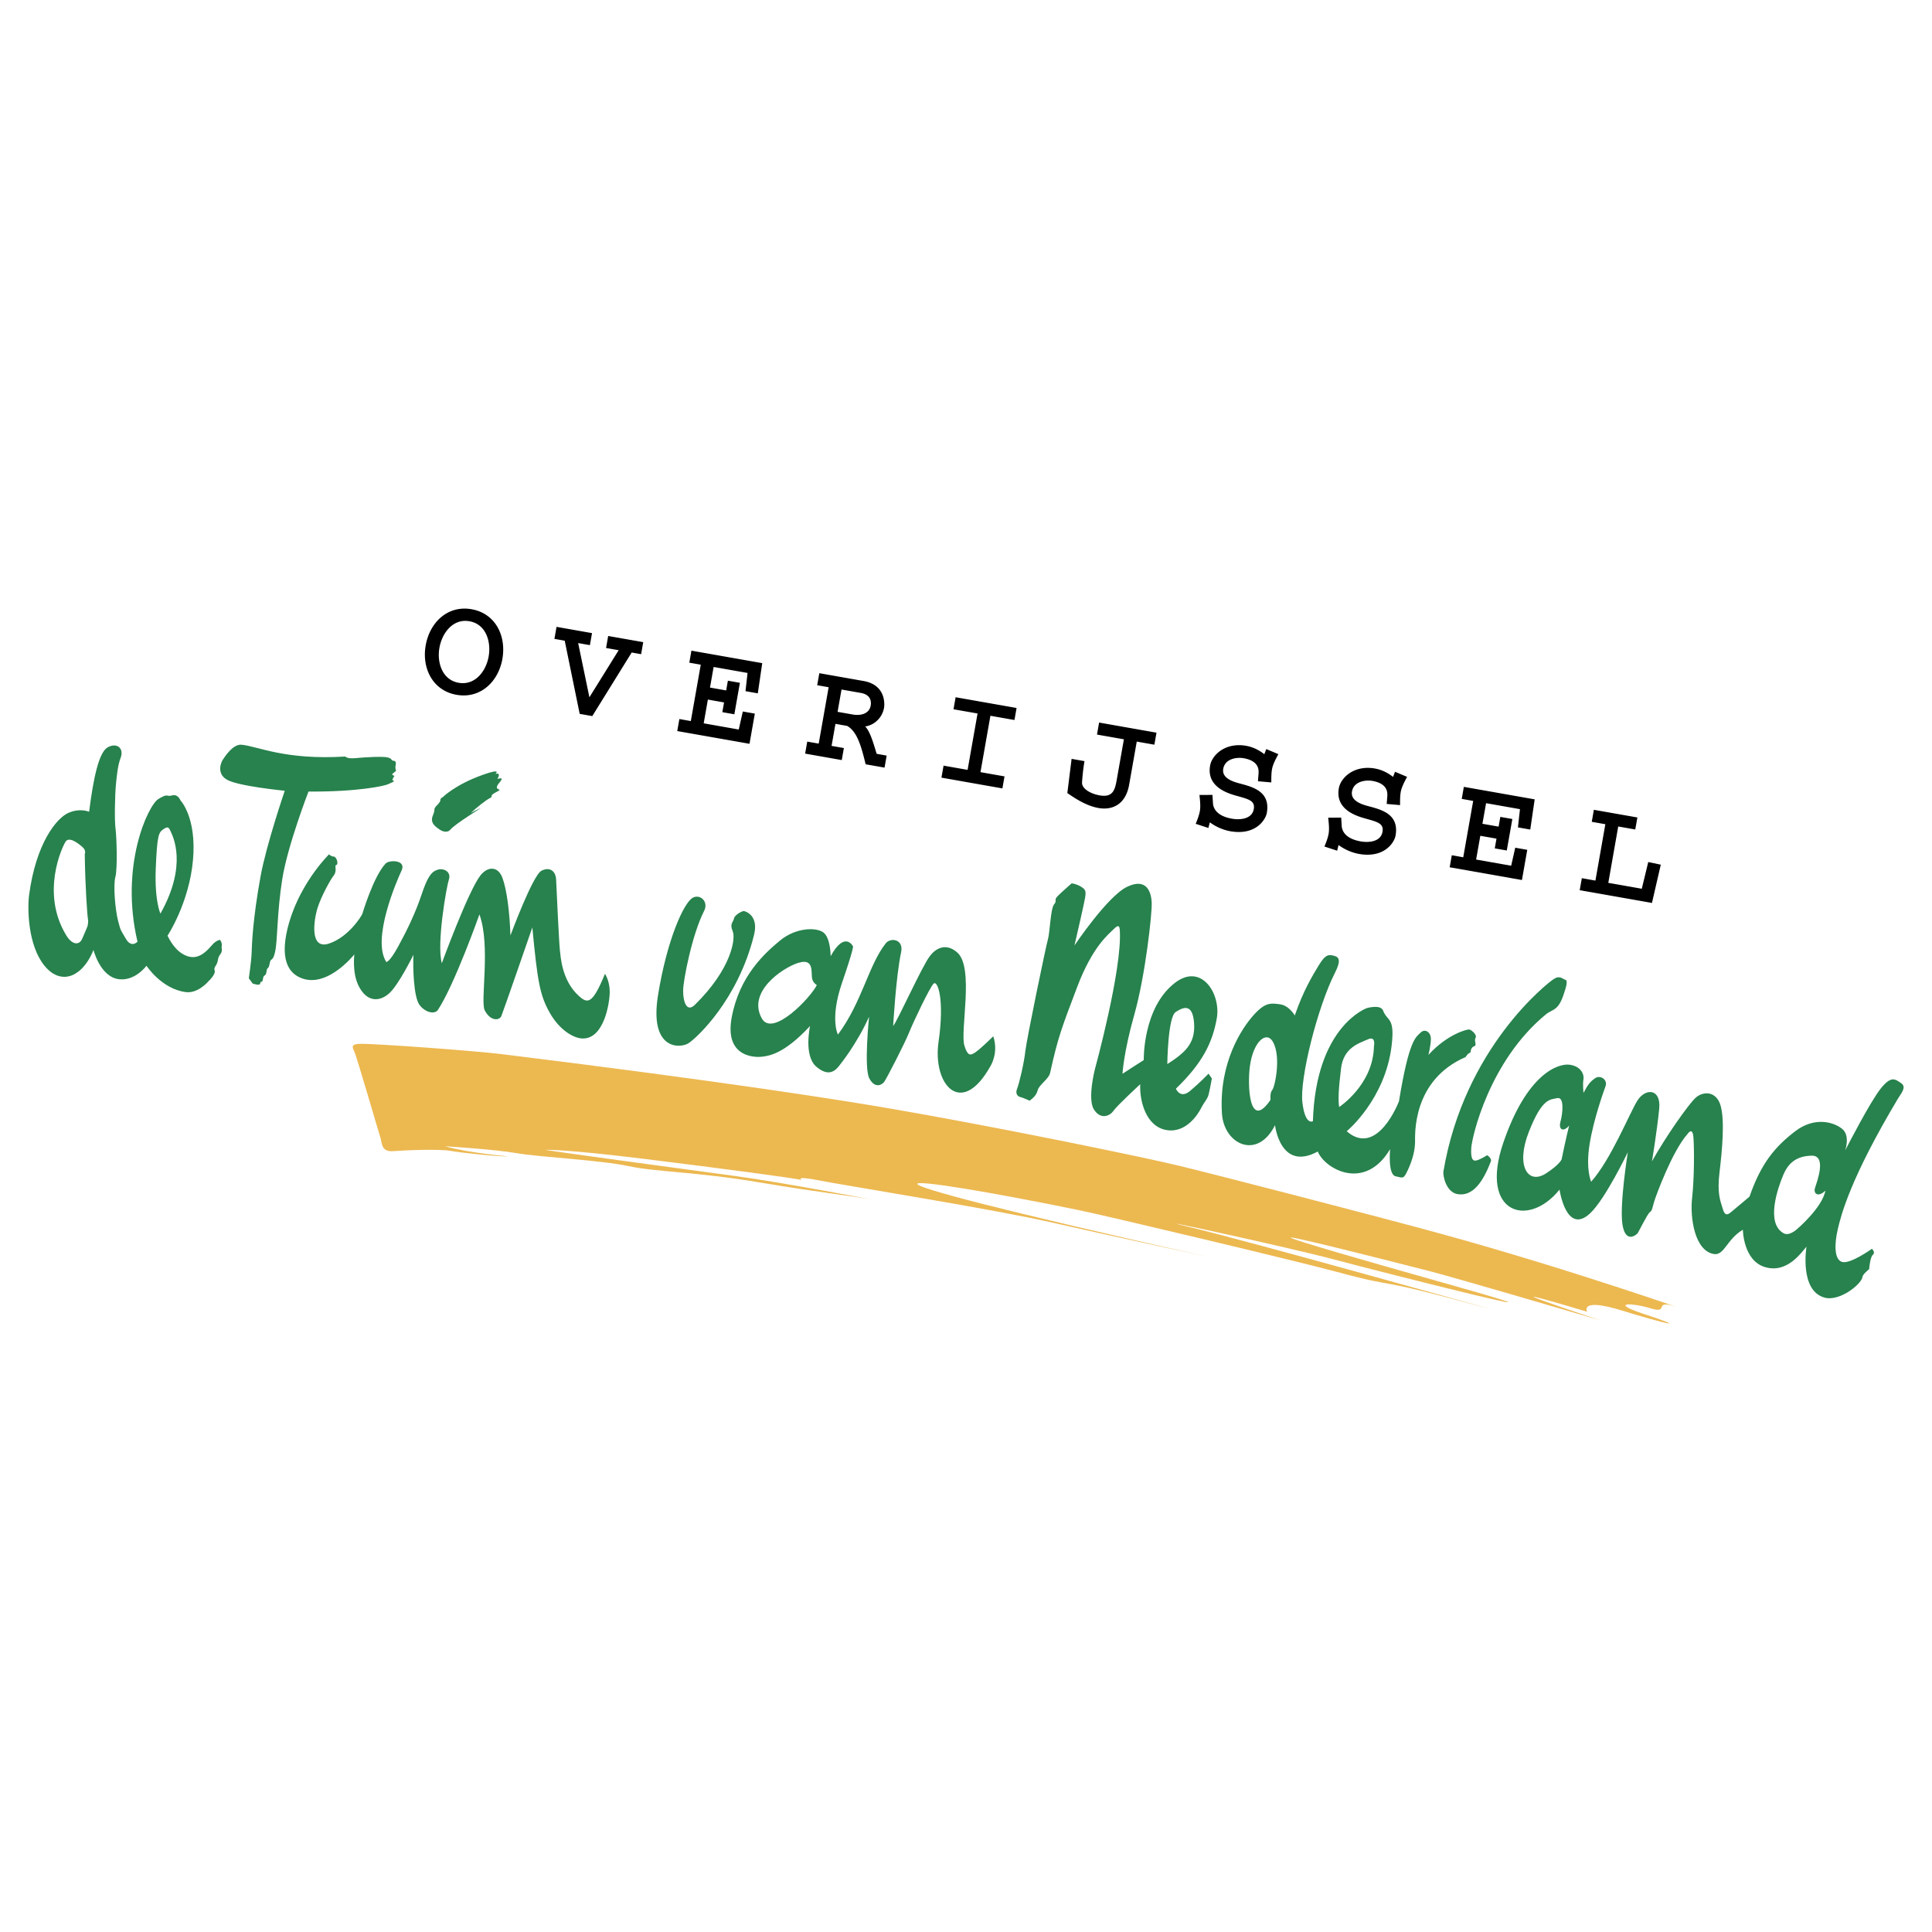 <svg xmlns="http://www.w3.org/2000/svg" width="2500" height="2500" viewBox="0 0 192.756 192.756"><g fill-rule="evenodd" clip-rule="evenodd"><path fill="#fff" d="M0 0h192.756v192.756H0V0z"/><path d="M186.76 124.594s-2.145 1.539-2.963 1.312c-.816-.225-.781-1.809-.443-3.258.336-1.449 1.27-5.117 6.01-13.047.297-.496.896-1.146.312-1.535-.584-.387-.963-.781-2.006.504-1.041 1.283-3.273 5.619-3.582 6.217 0 0 .549-1.494-.311-2.174-.857-.682-2.762-1.221-4.695.271-1.936 1.494-3.363 3.117-4.531 6.5 0 0-1.391 1.182-1.723 1.449s-.686.652-.941-.207c-.256-.861-.586-1.531-.328-3.688s.537-5.123.107-6.625c-.428-1.504-1.781-1.457-2.514-.77-.732.686-3.021 3.951-4.336 6.328 0 0 .504-3.006.723-5.254.197-2.045-1.389-2.08-2.186-.793s-2.623 5.857-4.604 8.076c0 0-.562-1.199-.156-3.738.406-2.537 1.438-5.361 1.592-5.793.238-.652-.529-1.154-1.041-.795-.512.357-.727.646-1.156 1.467 0 0-.098-.832-.008-1.346.092-.514-.258-1.311-1.373-1.467-1.113-.154-4.264.838-6.641 7.84s2.494 8.512 5.627 4.621c0 0 .67 4.58 3.047 2.371 1.512-1.404 3.768-6.104 3.768-6.104s-.842 5.234-.537 7.203c.307 1.971 1.41 1.023 1.518.879.105-.143 1.002-1.982 1.227-2.107.227-.123.256-.523.439-1.104s1.77-4.947 3.299-6.676c0 0 .508-.807.598.309.088 1.117.092 4.094-.131 6.053-.223 1.957.25 5.262 2.152 5.598 1.068.189 1.275-1.447 2.914-2.422 0 0 .023 3.104 2.236 3.738 2.211.635 3.605-1.484 4.111-2.049 0 0-.742 4.426 1.834 5.094 1.48.385 3.662-1.352 3.748-2.07.035-.281.668-.779.668-.779s.09-1.207.377-1.441c.285-.235-.101-.588-.101-.588zm-30.959-8.924s-.17.5-1.551 1.398c-1.811 1.176-3.051-.742-1.719-4.135 1.332-3.395 2.117-3.215 2.838-3.373s.547 1.523.322 2.34c-.227.816.291 1.086.867.396-.226.817-.757 3.374-.757 3.374zm23.476 6.973s-.764.707-1.311.408c-1.869-1.018-.539-4.652-.057-5.807.484-1.152 1.256-1.898 2.822-1.943s.539 2.615.352 3.223c-.189.605.354.949 1.035.262-.302 1.706-2.841 3.857-2.841 3.857zM144.014 116.854c2.09-12.312 10.361-18.762 11.006-19.178.605-.393.857-.012 1.168.082.309.096-.078 1.129-.078 1.129-.605 2.055-1.17 1.734-1.877 2.318-5.674 4.666-7.383 12.275-7.445 13.324s.127 1.367.557 1.24c.43-.129 1.027-.514 1.027-.514.439.283.391.559.391.559-.771 2.066-1.816 3.594-3.357 3.322-1.109-.195-1.474-1.808-1.392-2.282zM147.215 103.557c.182-.336-.428-.811-.627-.846-.197-.035-2.203.469-4.076 2.543 0 0 .254-.975.246-1.627-.008-.654-.592-1.043-1.037-.592-.447.451-1.129.617-2.145 6.838 0 0-2.139 5.656-5.215 2.994 0 0 3.836-3.15 4.482-8.545.344-2.875-.428-2.385-.852-3.494-.252-.656-1.629-.246-1.629-.246s-5.086 1.793-5.373 11.283c0 0-.777.475-1.051-1.896-.275-2.373 1.508-9.479 3.256-12.922.562-1.103.477-1.546-.07-1.683-.547-.138-.861-.193-1.553.949-.691 1.143-1.557 2.58-2.391 5.002 0 0-.559-.996-1.475-1.117s-1.471-.219-2.637 1.084c-1.168 1.303-3.465 4.723-3.156 9.799.189 3.092 3.533 4.701 5.297 1.18 0 0 .523 4.658 4.266 2.627.676 1.709 4.668 4.045 7.217-.236 0 0-.242 2.527.543 2.705.783.18.803.305 1.268-.713.465-1.02.672-1.961.678-2.695.008-.732-.299-6.168 5.045-8.486 0 0 .234-.408.486-.445 0 0 .01-.527.355-.629.345-.106-.034-.498.148-.832zm-20.281 5.187c-.254.281-.174.988-.174.988-2.15 3.168-2.316-1.508-2.055-3.379.346-2.467 1.637-3.502 2.268-2.453.892 1.485.215 4.563-.039 4.844zm6.67 1.707c-.104-.793-.062-1.723.189-3.84.25-2.117 1.832-2.531 2.674-2.912.842-.383.613.678.613.678-.068 3.861-3.476 6.074-3.476 6.074zM118.734 108.844c-.99.834-1.414-.225-1.414-.225 2.648-2.557 3.648-4.578 4.08-7.02.43-2.441-1.535-5.584-4.186-3.533-3.219 2.49-3.102 7.699-3.102 7.699-.463.285-2.119 1.367-2.119 1.367s.098-2.092 1.184-5.93c1.088-3.84 1.764-9.995 1.729-11.101-.033-1.107-.508-2.562-2.459-1.624-1.953.938-5.248 5.853-5.248 5.853.352-1.528.922-3.989 1.049-4.7.125-.712.074-.884-.406-1.172-.479-.289-.92-.326-.92-.326s-.865.744-1.357 1.229c-.494.483-.039.441-.398.867s-.416 2.821-.613 3.479-2.135 10.02-2.258 11.18c-.123 1.162-.604 3.197-.82 3.729-.217.533.105.793.303.828s.953.371.953.371c.287-.234.658-.494.797-1.041.137-.547 1.104-1.109 1.242-1.736.807-3.65 1.158-4.484 2.688-8.537 1.531-4.052 3.133-5.278 3.58-5.729.445-.451.648-.546.686.04.248 3.916-2.48 13.832-2.48 13.832s-.768 2.963-.113 4.029c.652 1.064 1.59.688 1.957.154.367-.535 2.67-2.654 2.67-2.654-.074 1.646.561 4.209 2.602 4.568 2.041.361 3.23-1.721 3.432-2.107.441-.85.66-.924.801-1.477.107-.426.314-1.553.314-1.553l-.33-.486c-.004.001-.853.89-1.844 1.726zm-2.271-2.68s.049-4.68.834-5.193c.783-.514 1.705-.881 1.838 1.141.133 2.019-.926 2.933-2.672 4.052zM70.248 90.885c.47-.916-.365-1.686-1.091-1.339-.933.444-2.636 4.297-3.511 9.778-.874 5.479 2.229 5.293 3.055 4.752.827-.539 4.921-4.309 6.53-10.801.479-1.932-.822-2.345-1-2.375-.178-.031-.939.382-1.002.738-.062.355-.458.517-.131 1.261.328.743-.135 3.787-3.768 7.349-.832.816-1.178-.344-1.175-1.396s.906-5.656 2.093-7.967zM85.106 94.42s.126.068-1.102 3.654c-1.229 3.584-.404 5.148-.404 5.148 2.406-3.238 3.053-6.927 4.764-9.097.499-.633 1.813-.414 1.542.866-.525 2.474-.795 7.372-.795 7.372.398-.434 2.957-6.119 3.655-6.959 0 0 1.144-1.745 2.724-.388 1.75 1.501.26 7.877.736 9.336.318.98.555 1.014 1.127.609.574-.404 1.746-1.57 1.746-1.57.57 1.703-.307 3.018-.307 3.018-2.873 5.125-5.771 1.82-5.152-2.467.619-4.287-.104-6.156-.486-5.811s-2.06 3.895-2.471 4.922c-.411 1.029-2.222 4.555-2.463 4.879-.24.324-.949.701-1.494-.355-.545-1.057-.018-6.141-.018-6.141-1.212 2.715-2.908 4.799-2.908 4.799-.421.566-1.094 1.275-2.365.18-1.272-1.096-.617-4.049-.617-4.049-2.66 2.875-4.188 2.973-4.751 3.057-.562.084-3.836.195-3.063-3.93.773-4.123 3.276-6.383 4.833-7.666 1.556-1.282 3.579-1.338 4.31-.797.73.542.726 2.371.726 2.371 1.419-2.592 2.233-.981 2.233-.981zM81 97.451c-.042-.812.057-1.865-1.455-1.354-1.512.511-5.015 2.872-3.538 5.513 1.079 1.93 4.905-2.109 5.488-3.336 0-.001-.463-.221-.495-.823zM32.827 85.234s.216.234.473.224c.257-.01.546.792.215.861-.153.032.153.593-.243 1.062-.255.305-1.199 1.976-1.583 3.184-.384 1.209-.829 4.225 1.13 3.576 1.959-.648 3.23-2.722 3.33-2.959 0 0 1.115-3.766 2.335-5.036.35-.364 2.084-.372 1.581.705-.503 1.076-2.997 6.851-1.524 9.124 0 0 .297.078 1.176-1.526.878-1.603 1.728-3.354 2.327-5.149.6-1.796.978-2.323 1.609-2.524.632-.202 1.38.212 1.135.965-.245.751-1.242 6.393-.707 8.36 0 0 2.625-7.171 3.84-8.743.727-.94 1.76-.966 2.204.218.444 1.185.728 3.449.801 5.76 0 0 2.225-6.023 3.097-6.463.873-.44 1.432.087 1.461.884.03.798.303 6.495.376 7.046.074.55.157 2.999 1.892 4.562.857.771 1.349.889 2.604-2.209 0 0 .473.68.477 1.787.004 1.105-.58 4.891-2.865 4.656-.818-.084-2.173-.865-3.123-2.564s-1.209-2.936-1.733-8.505c0 0-2.903 8.399-3.094 8.847-.191.447-1.082.541-1.657-.578-.464-.904.615-6.389-.527-9.569 0 0-2.487 7.026-4.151 9.54-.265.398-1.138.338-1.792-.459-.655-.795-.697-3.953-.644-5.049 0 0-1.459 2.977-2.405 3.833-.946.854-2.253.957-3.095-.801-.622-1.303-.393-3.077-.393-3.077s-2.964 3.76-5.691 2.174c-2.727-1.587-.159-7.151-.159-7.151s1.063-2.652 3.323-5.006z" fill="#27824d"/><path d="M28.41 78.893s-4.627-.447-5.763-1.1c-1.136-.654-.524-1.851-.414-2.002.111-.151.962-1.57 1.853-1.49 1.646.147 4.298 1.552 10.377 1.178 0 0 .127.249 1.05.157s2.643-.187 3.161-.066c.52.119.285.305.594.331.308.026.228.323.189.543-.039.22.058.466.058.466l-.396.325s.057.153.2.15c.143-.003-.329.421-.087.494.242.074-.175.198-.519.365-.342.166-3.058.768-7.933.729 0 0-2.08 5.361-2.617 8.729-.538 3.368-.46 6.131-.713 7.251s-.425.493-.547 1.18c-.121.688-.24.24-.311.797-.069.555-.295.232-.356.732-.06.498-.216.1-.284.486-.04.223-.736-.016-.736-.016l-.389-.521s.262-1.824.28-2.56.11-3.355.895-7.645c.574-3.137 2.408-8.513 2.408-8.513zM18.903 95.453c1.053.242 1.836-.688 2.258-1.174s.792-.507.792-.507c.276.357.152.73.152.73.157.703-.278.624-.361 1.256-.084.633-.457.68-.329 1.066.129.387-.611 1.072-.611 1.072s-1.033 1.248-2.271 1.086c-2.42-.316-3.919-2.629-3.919-2.629s-1.113 1.533-2.739 1.344c-1.875-.219-2.548-2.92-2.548-2.92-.705 1.755-1.663 2.262-1.663 2.262s-1.608 1.316-3.246-.713c-1.637-2.029-1.694-5.663-1.513-7.037.681-5.135 2.727-7.663 3.915-8.185s2.071-.112 2.071-.112c.435-3.435.985-5.962 1.867-6.44.902-.488 1.643.093 1.275 1.068-.268.707-.365 1.592-.466 2.642-.101 1.049-.153 3.568-.043 4.375.111.807.213 4.053-.013 4.857-.226.803-.016 3.282.269 4.372.285 1.089.222.826.779 1.796.558.97 1.16.289 1.16.289-1.786-7.56 1.049-13.608 2.087-14.238 1.039-.63.763-.176 1.354-.353.592-.176.841.487.841.487s1.641 1.694 1.252 5.978-2.538 7.53-2.538 7.53c.431.892 1.135 1.856 2.188 2.098zm-1.871-12.492c-.2-.458-.3-.529-.75-.217-.45.313-.609.596-.741 3.885-.132 3.29.466 4.521.466 4.521 2.743-4.879 1.224-7.731 1.025-8.189zm-8.574 2.252s.173-.36-.241-.715-1.324-1.075-1.677-.52c-.353.555-2.493 5.123.066 9.335.567.933 1.275 1.065 1.6.338.324-.728.53-1.255.53-1.255s.099-.405.039-.696c-.062-.291-.282-3.337-.317-6.487zM44.93 82.777c-.187.235-.601.299-1.038.005-.438-.293-1.025-.672-.701-1.43.325-.758-.07-.53.46-1.063.53-.533.061-.506.545-.775 0 0 1.216-1.22 3.928-2.194 2.035-.731 1.299-.097 1.299-.097s.611-.244.209.5c0 0 .767-.3.214.336-.819.946.525.531-.271.933-.926.466-.237.422-.743.659-.275.13-1.212.846-1.867 1.467 0 0 .724-.39.989-.506.265-.117-2.568 1.591-3.024 2.165z" fill="#27824d"/><path d="M35.955 104.143c-.934.008-.834.32-.603.775.23.455 2.425 8.066 2.597 8.566.171.498.05 1.463 1.265 1.367 1.214-.098 4.614-.227 5.723-.031s4.784.586 5.778.553c0 0-4.043-.35-6.319-1.012 0 0 4.988.309 7.155.691 2.167.381 8.351.691 11.157 1.291 2.807.6 6.666.549 13.025 1.619 6.36 1.07 9.426 1.354 11.637 1.795 0 0-9.199-1.779-14.125-2.439-4.927-.66-17.772-2.404-18.881-2.602 0 0 1.939-.076 9.723.883 7.784.957 15.05 1.928 15.897 2.127 0 0-.807-.453 1.757.049 2.563.504 17.332 2.852 23.378 4.229 6.045 1.377 12.564 2.754 15.412 3.393-42.806-9.617-30.249-8.23-12.953-4.674 3.109.641 21.627 5.055 25.641 6.133 7.346 1.971 2.363.156 15.703 3.809 0 0-24.324-6.836-30.26-8.246-5.936-1.412 10.102 2.068 14.615 3.283 4.516 1.213 27.625 7.049 11.652 2.543-6.879-1.941-31.266-8.822-2.357-1.439 2.496.639 14.809 4.256 17.082 4.918 0 0-14.045-4.656-1.305-.852 0 0-.84-1.451 3.5-.111 4.34 1.338 6.893 1.893 2.127.324-3.391-1.119-1.305-1.166.721-.549 2.023.617.027-1.037 2.721-.094 2.691.943-10.324-3.691-23.609-7.334-6.404-1.756-22.207-5.838-26.146-6.793s-18.793-3.992-29.086-5.754c-4.492-.77-16.02-2.615-38.508-5.387-2.695-.332-12.45-1.049-14.114-1.031z" fill="#ecb850"/><path d="M47.052 60.784c2.384.42 3.476 2.659 3.071 4.957-.4 2.27-2.192 4-4.576 3.579-2.384-.42-3.476-2.659-3.076-4.928.405-2.299 2.197-4.029 4.581-3.608zm-1.294 7.337c1.627.288 2.731-1.137 2.994-2.622.267-1.513-.284-3.229-1.912-3.516-1.628-.288-2.732 1.137-2.999 2.65-.261 1.485.289 3.2 1.917 3.488zM61.724 64.872l-1.257-.222.211-1.198 3.498.616-.212 1.199-.941-.165-3.93 6.342-1.257-.221-1.494-7.3-1.028-.181.212-1.2 3.54.625-.212 1.199-1.171-.206 1.122 5.408 2.919-4.696zM73.266 71.264l-1.199-.211.171-.97-1.613-.286-.417 2.37 3.497.618.405-1.798 1.199.211-.531 3.011-7.209-1.27.212-1.2 1.142.202.991-5.625-1.142-.201.211-1.199 7.066 1.246-.442 3.013-1.228-.217.203-1.818-3.383-.597-.363 2.056 1.614.284.171-.97 1.199.211-.554 3.14zM88.462 75.386l-.211 1.199-1.885-.332c-.468-1.937-.879-3.275-1.842-3.828l-1.17-.206-.388 2.198 1.228.216-.211 1.2-3.654-.645.211-1.198 1.142.201.992-5.625-1.142-.202.212-1.199 4.411.778c2.284.403 2.094 2.401 2.046 2.672-.199 1.128-1.139 1.786-1.888 1.86.529.505.897 1.924 1.152 2.734l.997.177zm-4.897-4.366l1.485.262c.957.168 1.688-.144 1.819-.886.061-.343.058-1.079-.984-1.263l-1.927-.339-.393 2.226zM97.822 77.038l2.399.422-.211 1.199-6.082-1.073.212-1.198 2.398.423.993-5.625-2.399-.422.211-1.2 6.081 1.072-.211 1.2-2.399-.423-.992 5.625zM112.654 78.298c-.352 1.999-1.715 2.553-3.043 2.319-1.113-.196-2.125-.802-3.123-1.493l.426-3.413 1.285.227a20.918 20.918 0 0 0-.244 2.135c-.031.598.818 1.116 1.746 1.28 1.328.234 1.535-.524 1.719-1.566l.711-4.026-2.684-.473.211-1.199 5.725 1.01-.211 1.199-1.758-.31-.76 4.31zM127.541 75.242c-.264.498-.549 1.022-.633 1.508-.07.399-.07.812-.07 1.312l-1.332-.117.062-.783c.016-.337.059-1.241-1.484-1.514-.686-.121-1.861.04-2.039 1.053-.164.928.949 1.287 1.639 1.466 1.365.359 3.078.823 2.707 2.936-.119.672-1.094 2.28-3.664 1.827a4.97 4.97 0 0 1-2.021-.886l-.145.563-1.266-.414c.178-.425.346-.881.414-1.267.084-.471.021-1.042-.039-1.611l1.297-.007.049.804c.027.593.445 1.315 1.902 1.571.799.141 1.994.042 2.17-.956.146-.828-.488-.984-1.611-1.3-.912-.249-3.127-.875-2.744-3.045.117-.671.654-1.297 1.289-1.642.686-.38 1.512-.47 2.281-.334.699.124 1.256.398 1.84.839l.193-.511 1.205.508zM140.385 77.507c-.264.498-.547 1.022-.633 1.507-.07.4-.068.812-.068 1.312l-1.334-.117.064-.784c.014-.335.057-1.241-1.484-1.513-.686-.12-1.863.04-2.041 1.054-.164.928.951 1.287 1.641 1.467 1.363.358 3.078.822 2.705 2.935-.119.671-1.094 2.28-3.664 1.827a4.943 4.943 0 0 1-2.021-.886l-.143.564-1.268-.415c.18-.425.348-.881.416-1.267.082-.471.021-1.041-.041-1.611l1.297-.007.049.803c.029.594.445 1.316 1.902 1.572.799.141 1.994.042 2.17-.957.146-.828-.488-.984-1.611-1.3-.912-.249-3.127-.875-2.744-3.045.117-.672.656-1.298 1.291-1.643.684-.379 1.51-.469 2.281-.333.699.123 1.254.397 1.838.839l.193-.509 1.205.507zM150.332 84.854l-1.199-.211.172-.971-1.614-.284-.418 2.369 3.497.617.406-1.798 1.199.212-.531 3.012-7.209-1.272.211-1.198 1.142.201.992-5.624-1.142-.201.211-1.201 7.066 1.247-.441 3.013-1.229-.217.203-1.818-3.382-.597-.364 2.055 1.614.285.172-.971 1.199.211-.555 3.141zM164.816 90.088l-7.209-1.272.213-1.199 1.356.239.99-5.624-1.355-.239.21-1.199 4.342.765-.213 1.198-1.699-.299-.99 5.625 3.34.589.646-2.668 1.25.265-.881 3.819z"/></g></svg>